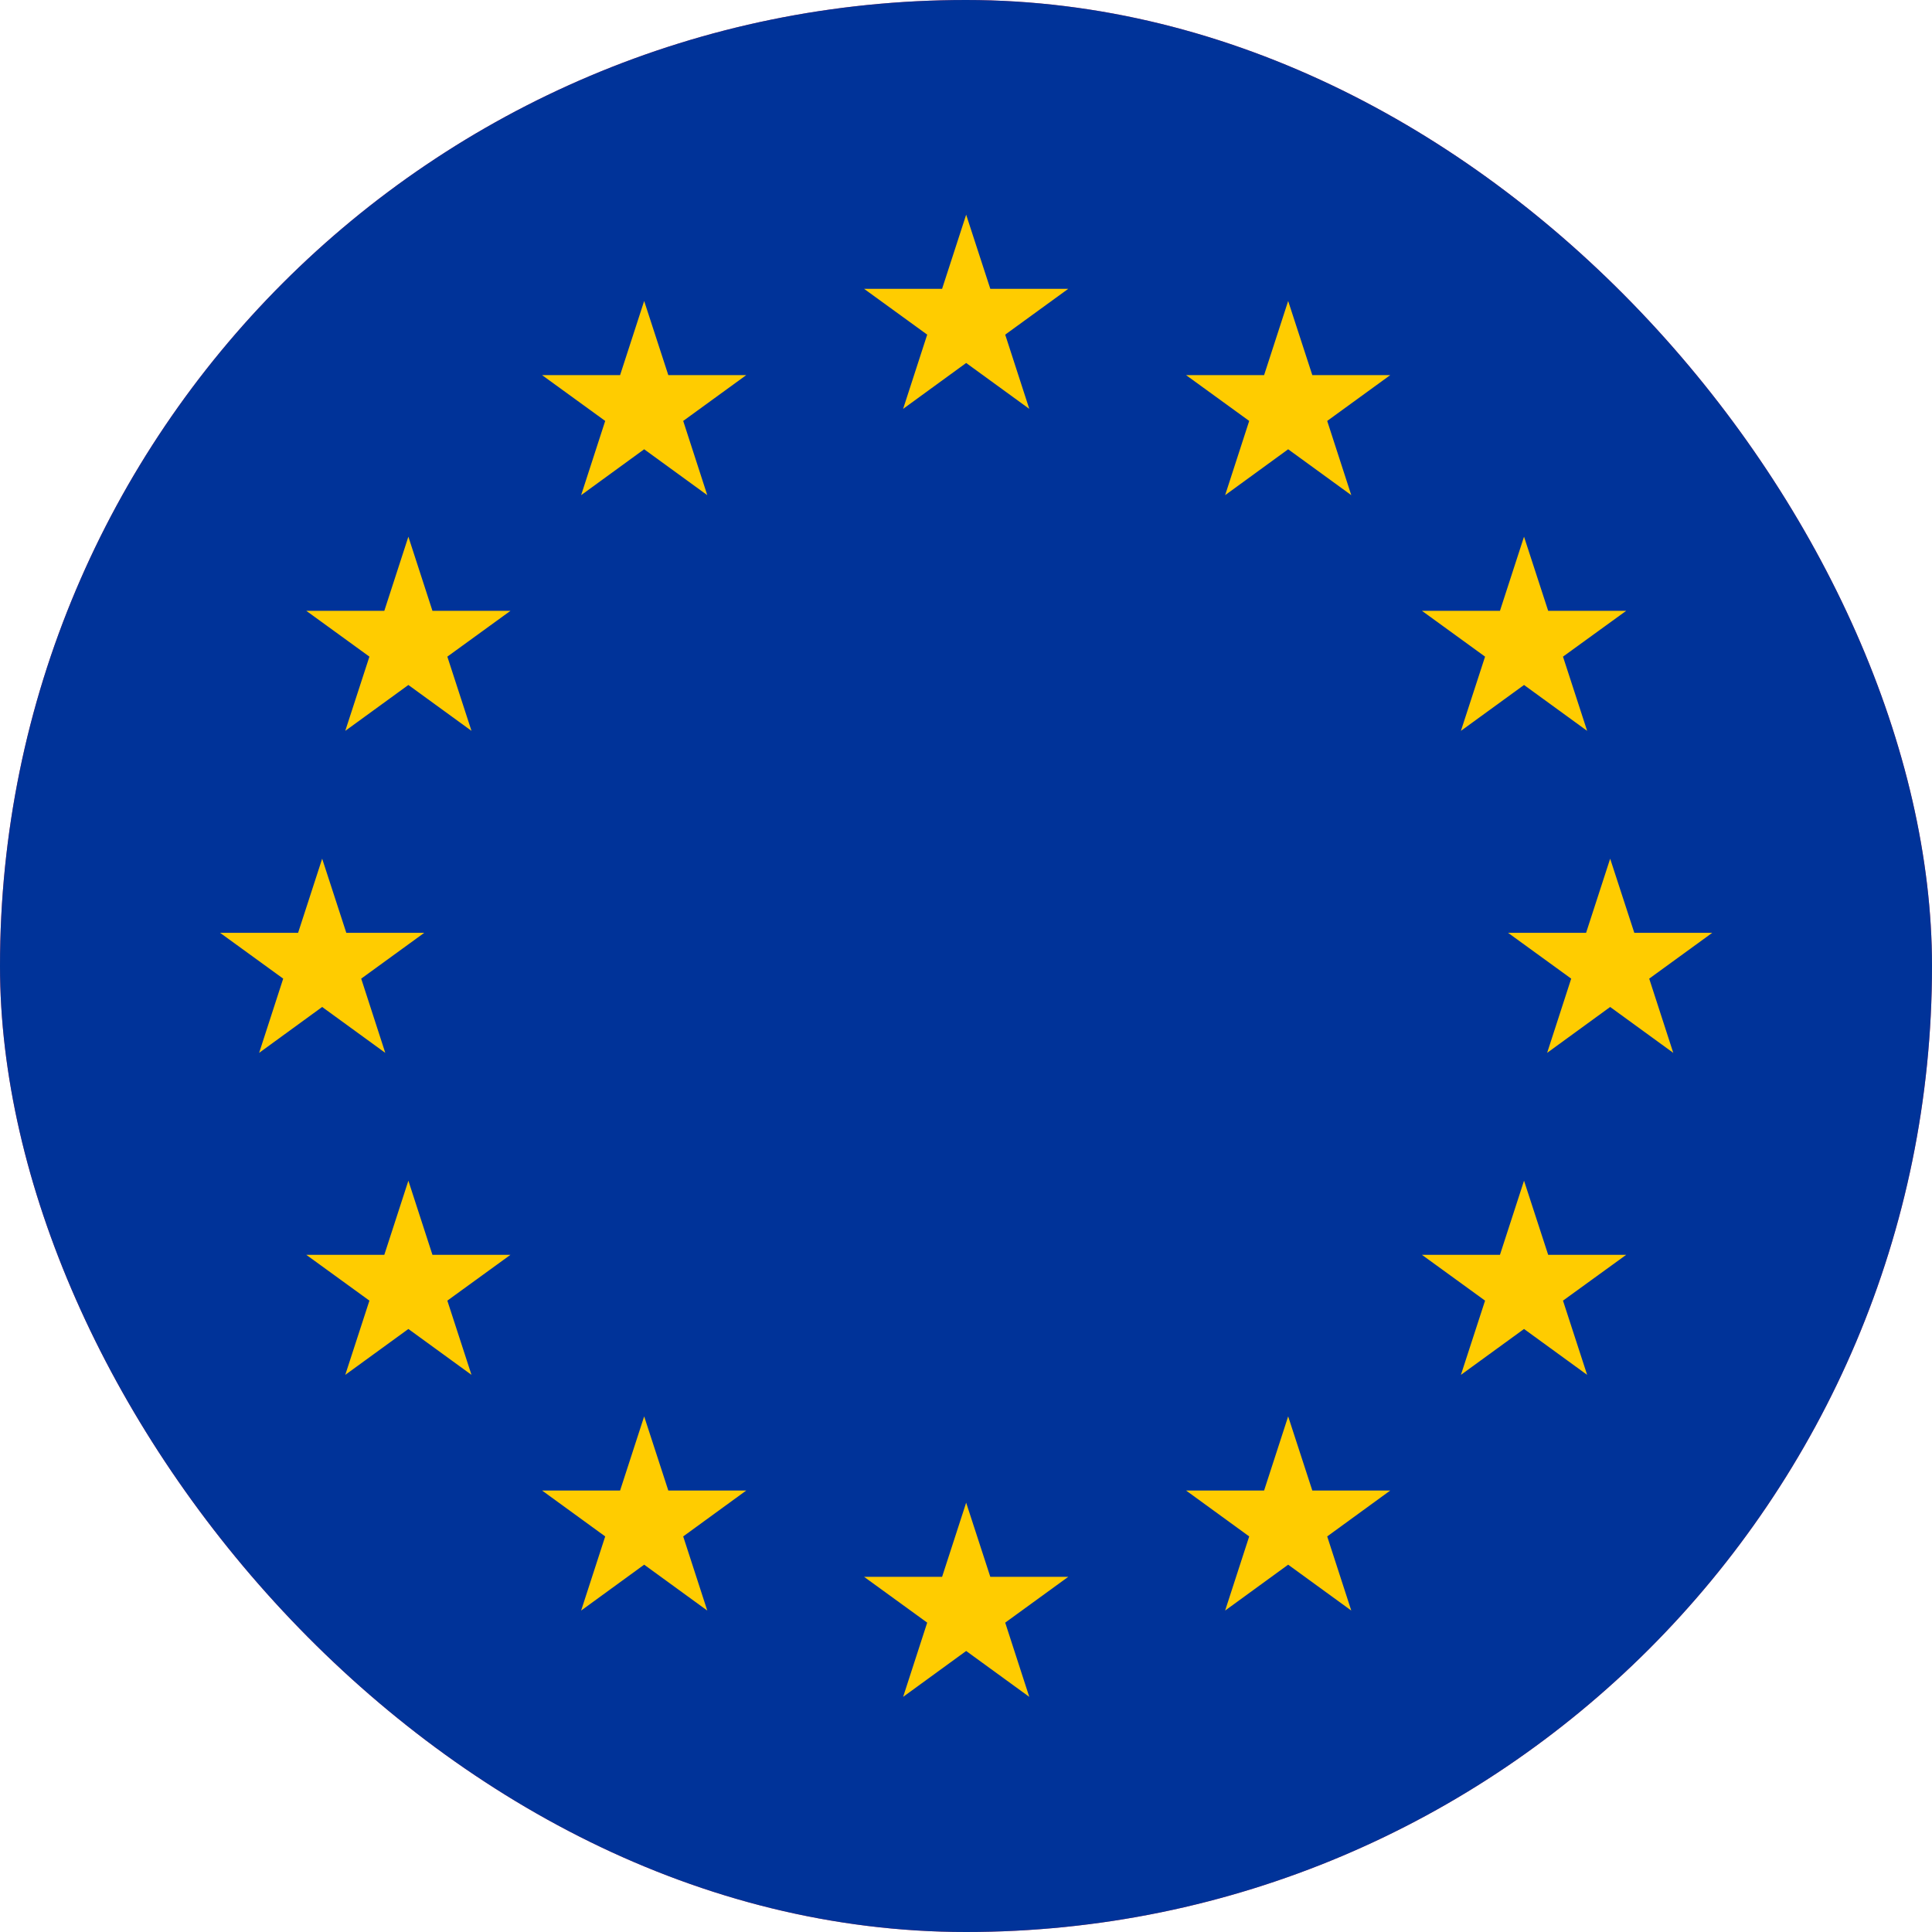 <svg width="24" height="24" viewBox="0 0 24 24" fill="none" xmlns="http://www.w3.org/2000/svg">
<g clip-path="url(#clip0_156_38627)">
<rect width="24" height="24" rx="12" fill="#FF4E4E"/>
<path d="M24 0H0V24H24V0Z" fill="#003399"/>
<path d="M12.002 2.667L11.703 3.588H10.734L11.518 4.157L11.219 5.079L12.002 4.509L12.786 5.079L12.487 4.157L13.27 3.588H12.302L12.002 2.667Z" fill="#FFCC00"/>
<path d="M12.302 19.588L12.002 18.667L11.703 19.588H10.734L11.518 20.157L11.219 21.079L12.002 20.509L12.786 21.079L12.487 20.157L13.27 19.588H12.302Z" fill="#FFCC00"/>
<path d="M4.002 12.509L4.786 13.079L4.487 12.157L5.27 11.588H4.302L4.002 10.667L3.703 11.588H2.734L3.518 12.157L3.219 13.079L4.002 12.509Z" fill="#FFCC00"/>
<path d="M8.002 3.739L7.703 4.66H6.734L7.518 5.229L7.219 6.151L8.002 5.581L8.786 6.151L8.487 5.229L9.27 4.66H8.302L8.002 3.739Z" fill="#FFCC00"/>
<path d="M5.073 6.667L4.774 7.588H3.805L4.589 8.157L4.289 9.079L5.073 8.509L5.857 9.079L5.557 8.157L6.341 7.588H5.372L5.073 6.667Z" fill="#FFCC00"/>
<path d="M5.372 15.588L5.073 14.667L4.774 15.588H3.805L4.589 16.157L4.289 17.079L5.073 16.509L5.857 17.079L5.557 16.157L6.341 15.588H5.372Z" fill="#FFCC00"/>
<path d="M8.302 18.516L8.002 17.595L7.703 18.516H6.734L7.518 19.086L7.219 20.007L8.002 19.437L8.786 20.007L8.487 19.086L9.27 18.516H8.302Z" fill="#FFCC00"/>
<path d="M21.27 11.588H20.302L20.002 10.667L19.703 11.588H18.734L19.518 12.157L19.219 13.079L20.002 12.509L20.786 13.079L20.487 12.157L21.27 11.588Z" fill="#FFCC00"/>
<path d="M16.002 3.739L15.703 4.66H14.734L15.518 5.229L15.219 6.151L16.002 5.581L16.786 6.151L16.487 5.229L17.27 4.66H16.302L16.002 3.739Z" fill="#FFCC00"/>
<path d="M18.448 8.157L18.148 9.079L18.932 8.509L19.716 9.079L19.416 8.157L20.201 7.588H19.232L18.932 6.667L18.633 7.588H17.664L18.448 8.157Z" fill="#FFCC00"/>
<path d="M19.232 15.588L18.932 14.667L18.633 15.588H17.664L18.448 16.157L18.148 17.079L18.932 16.509L19.716 17.079L19.416 16.157L20.201 15.588H19.232Z" fill="#FFCC00"/>
<path d="M16.302 18.516L16.002 17.595L15.703 18.516H14.734L15.518 19.086L15.219 20.007L16.002 19.437L16.786 20.007L16.487 19.086L17.27 18.516H16.302Z" fill="#FFCC00"/>
</g>
<defs>
<clipPath id="clip0_156_38627">
<rect width="24" height="24" rx="12" fill="white"/>
</clipPath>
</defs>
</svg>
